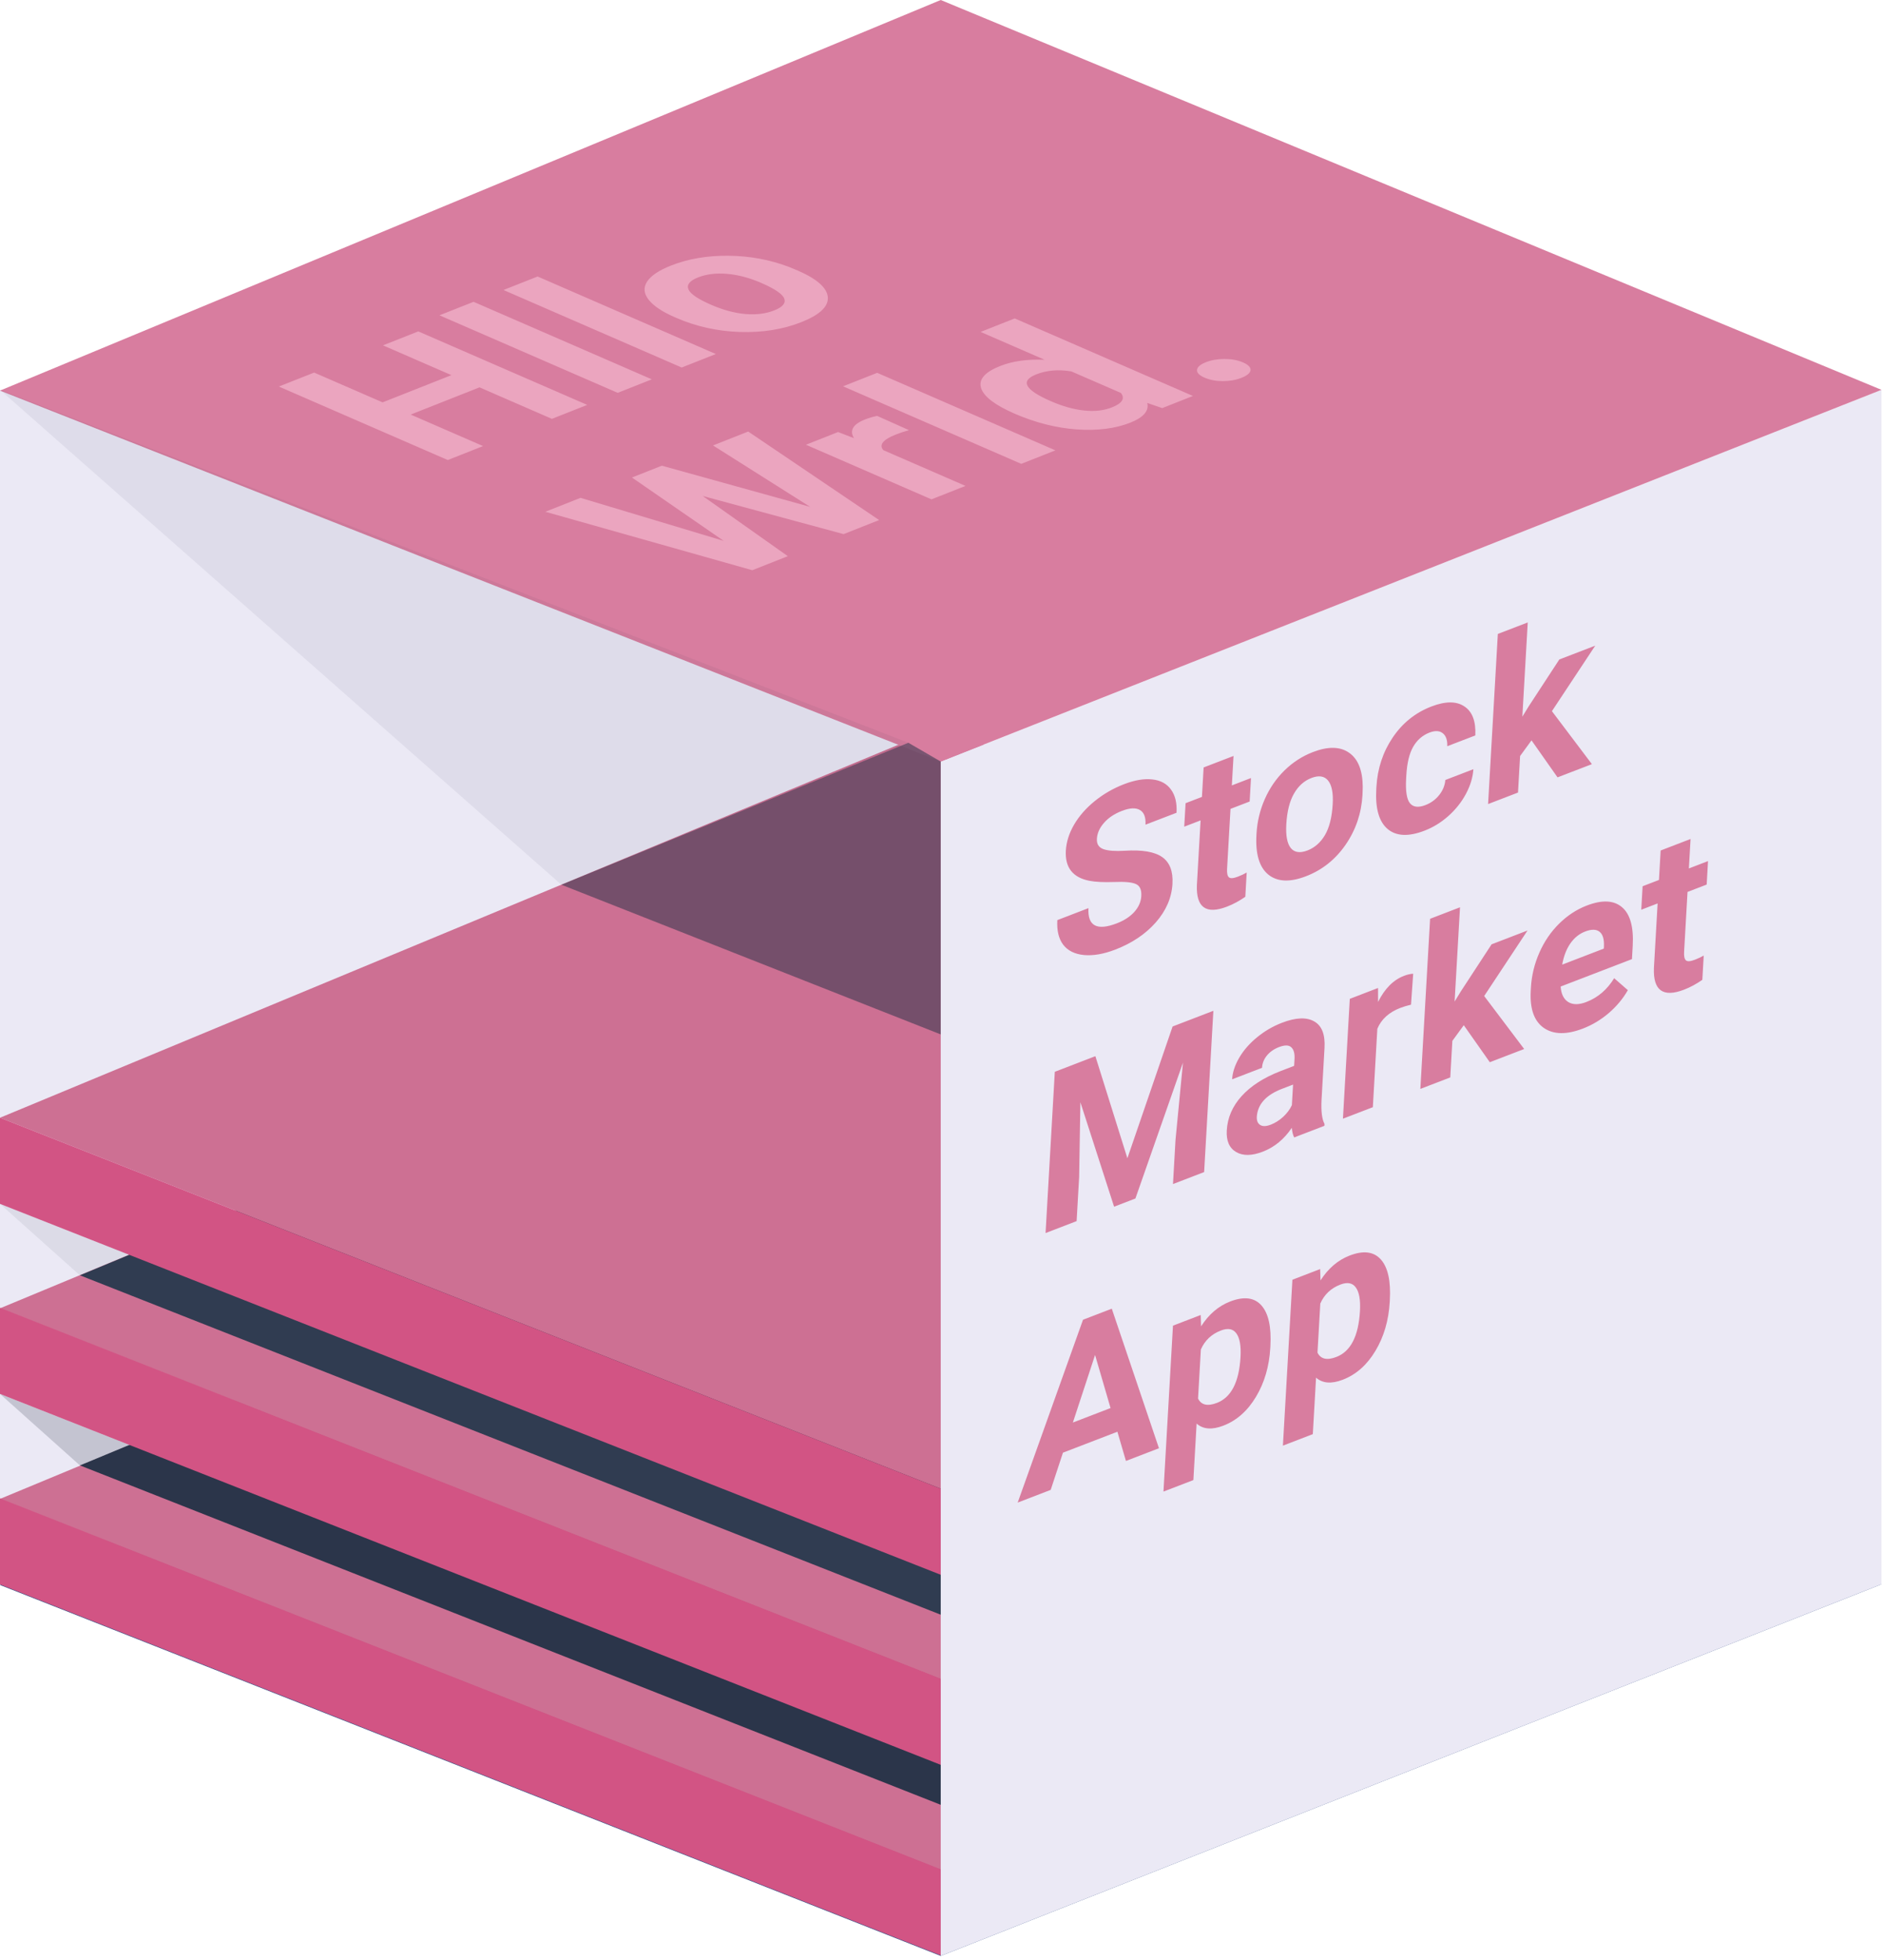 <svg width="398" height="414" viewBox="0 0 398 414" fill="none" xmlns="http://www.w3.org/2000/svg">
<path d="M0 334.7L198.838 413.215V156.936L0 82.359V334.7Z" fill="#EBE9F5"/>
<path d="M0 334.855L198.838 413.216L397.676 334.7L198.838 252.341L0 334.855Z" fill="#324F86"/>
<path d="M0 316.667L198.838 395.027L397.676 316.512L198.838 234.153L0 316.667Z" fill="#CD7093"/>
<path d="M395.104 308.205C395.173 306.02 395.569 303.879 395.981 301.738L215.713 227.075L16.893 309.589L215.73 387.95L396.919 316.4C395.543 314.001 395.027 310.724 395.104 308.205Z" fill="#2B354A"/>
<path d="M0 276.403L198.838 354.763L397.676 276.248L198.838 193.889L0 276.403Z" fill="#CD7093"/>
<path d="M392.369 260.081L215.722 186.914L16.893 269.429L215.73 347.789L392.885 277.83C390.692 272.653 391.879 265.825 392.369 260.081Z" fill="#303C51"/>
<path d="M0 236.139L198.838 314.5L397.676 235.984L198.838 153.625L0 236.139Z" fill="#CD7093"/>
<path d="M198.838 160.883V413.215L397.676 334.7V82.359L198.838 160.883Z" fill="#EBE9F5"/>
<path d="M0 82.523L198.838 160.883L397.676 82.359L198.838 0L0 82.523Z" fill="#D87D9F"/>
<path opacity="0.14" d="M0 294.488L16.892 309.589L27.325 305.255L0 294.488Z" fill="#2B354A"/>
<path d="M241.229 189.305C241.305 187.979 240.926 187.133 240.091 186.767C239.257 186.386 237.725 186.243 235.494 186.338C233.265 186.417 231.508 186.329 230.225 186.075C226.727 185.375 225.08 183.254 225.283 179.713C225.389 177.872 225.964 176.05 227.009 174.244C228.069 172.418 229.527 170.752 231.382 169.245C233.251 167.733 235.316 166.543 237.577 165.674C239.852 164.799 241.854 164.465 243.582 164.67C245.311 164.86 246.619 165.57 247.504 166.801C248.403 168.027 248.795 169.661 248.678 171.705L242.115 174.227C242.204 172.667 241.814 171.635 240.944 171.13C240.075 170.61 238.81 170.669 237.147 171.308C235.543 171.925 234.275 172.771 233.343 173.846C232.412 174.906 231.913 176.028 231.845 177.214C231.781 178.321 232.246 179.05 233.239 179.401C234.246 179.746 235.744 179.857 237.734 179.733C241.399 179.499 244.034 179.943 245.638 181.065C247.243 182.188 247.969 184.075 247.817 186.727C247.648 189.675 246.472 192.392 244.29 194.879C242.109 197.35 239.254 199.263 235.724 200.62C233.274 201.562 231.07 201.944 229.112 201.766C227.154 201.573 225.691 200.846 224.722 199.586C223.768 198.32 223.354 196.588 223.48 194.388L230.064 191.857C229.849 195.617 231.842 196.689 236.042 195.075C237.602 194.475 238.84 193.671 239.753 192.664C240.667 191.641 241.159 190.522 241.229 189.305ZM260.726 159.705L260.369 165.929L264.417 164.373L264.132 169.334L260.085 170.889L259.361 183.525C259.307 184.461 259.437 185.067 259.749 185.344C260.061 185.621 260.691 185.577 261.639 185.212C262.339 184.943 262.962 184.65 263.508 184.334L263.215 189.458C261.952 190.34 260.664 191.034 259.351 191.538C254.918 193.242 252.794 191.717 252.981 186.961L253.763 173.32L250.306 174.648L250.59 169.688L254.047 168.359L254.404 162.135L260.726 159.705ZM265.586 176.075C265.73 173.563 266.31 171.151 267.327 168.838C268.344 166.525 269.729 164.505 271.483 162.778C273.251 161.046 275.258 159.748 277.504 158.885C280.698 157.657 283.241 157.701 285.134 159.018C287.042 160.329 288.009 162.734 288.037 166.232L287.982 167.947C287.759 171.831 286.567 175.34 284.405 178.475C282.243 181.594 279.456 183.81 276.043 185.122C272.631 186.434 269.97 186.312 268.062 184.757C266.169 183.196 265.338 180.404 265.569 176.379L265.586 176.075ZM271.88 174.136C271.743 176.538 272.06 178.216 272.833 179.17C273.606 180.109 274.781 180.275 276.356 179.67C277.887 179.081 279.119 177.997 280.051 176.419C280.984 174.824 281.529 172.647 281.687 169.886C281.822 167.53 281.497 165.87 280.71 164.906C279.924 163.942 278.751 163.76 277.19 164.36C275.644 164.954 274.411 166.062 273.491 167.681C272.572 169.286 272.035 171.437 271.88 174.136ZM301.295 170.083C302.462 169.635 303.43 168.927 304.198 167.96C304.967 166.994 305.398 165.935 305.493 164.785L311.422 162.506C311.309 164.228 310.781 165.972 309.838 167.738C308.896 169.488 307.651 171.05 306.104 172.423C304.571 173.774 302.901 174.798 301.092 175.493C297.709 176.794 295.105 176.673 293.283 175.131C291.46 173.574 290.666 170.767 290.898 166.711L290.924 166.267C291.147 162.367 292.295 158.882 294.368 155.812C296.441 152.742 299.169 150.557 302.553 149.256C305.514 148.118 307.832 148.112 309.507 149.237C311.199 150.342 311.973 152.386 311.83 155.37L305.902 157.649C305.948 156.35 305.629 155.435 304.947 154.904C304.265 154.357 303.326 154.314 302.13 154.774C300.657 155.34 299.508 156.346 298.683 157.792C297.874 159.216 297.396 161.216 297.249 163.79L297.208 164.492C297.059 167.097 297.324 168.826 298.002 169.678C298.681 170.531 299.779 170.666 301.295 170.083ZM323.709 156.41L321.295 159.718L320.852 167.44L314.53 169.87L316.589 133.929L322.912 131.499L321.771 151.411L323.092 149.256L329.588 139.322L337.179 136.404L328.021 150.245L336.472 161.436L329.209 164.228L323.709 156.41ZM231.524 223.135L238.29 244.699L247.845 216.862L256.464 213.548L254.512 247.617L247.927 250.149L248.461 240.836L250.038 224.508L239.986 253.201L235.479 254.934L228.357 232.865L228.093 248.665L227.559 257.978L220.996 260.501L222.949 226.431L231.524 223.135ZM273.545 240.301C273.288 239.805 273.12 239.13 273.04 238.276C271.404 240.689 269.361 242.367 266.911 243.309C264.592 244.2 262.708 244.223 261.259 243.376C259.824 242.524 259.17 241.006 259.295 238.822C259.449 236.139 260.493 233.724 262.427 231.577C264.376 229.424 267.109 227.664 270.624 226.298L273.534 225.179L273.617 223.729C273.684 222.559 273.453 221.732 272.925 221.249C272.411 220.76 271.549 220.748 270.338 221.213C269.273 221.622 268.419 222.218 267.775 222.999C267.146 223.775 266.804 224.639 266.75 225.59L260.427 228.021C260.511 226.554 261.012 225.035 261.929 223.461C262.847 221.888 264.099 220.454 265.685 219.157C267.272 217.846 269.028 216.82 270.953 216.08C273.87 214.958 276.137 214.858 277.753 215.777C279.384 216.676 280.119 218.544 279.956 221.383L279.327 232.358C279.204 234.754 279.414 236.451 279.956 237.448L279.933 237.846L273.545 240.301ZM268.586 237.608C269.519 237.249 270.392 236.7 271.205 235.961C272.018 235.205 272.636 234.381 273.058 233.486L273.307 229.134L270.945 230.042C267.78 231.259 266.028 233.076 265.69 235.494L265.645 235.901C265.597 236.743 265.834 237.331 266.357 237.664C266.88 237.997 267.623 237.978 268.586 237.608ZM298.237 212.251C297.384 212.457 296.629 212.686 295.973 212.938C293.581 213.858 291.964 215.326 291.12 217.344L290.171 233.91L283.849 236.341L285.3 211.023L291.272 208.727L291.274 211.678C292.676 208.866 294.5 207.028 296.746 206.165C297.446 205.896 298.097 205.745 298.698 205.712L298.237 212.251ZM309.392 216.59L306.978 219.898L306.535 227.62L300.213 230.05L302.272 194.109L308.595 191.679L307.454 211.592L308.775 209.436L315.271 199.502L322.862 196.584L313.704 210.425L322.155 221.616L314.892 224.408L309.392 216.59ZM334.576 217.299C331.105 218.633 328.341 218.582 326.284 217.145C324.241 215.703 323.329 213.087 323.546 209.296L323.583 208.641C323.729 206.098 324.319 203.652 325.352 201.302C326.386 198.937 327.772 196.893 329.511 195.172C331.266 193.43 333.222 192.144 335.381 191.314C338.619 190.07 341.101 190.183 342.828 191.655C344.57 193.122 345.326 195.859 345.096 199.868L344.938 202.629L329.865 208.423C329.974 209.998 330.511 211.089 331.474 211.695C332.453 212.295 333.729 212.293 335.304 211.687C337.74 210.751 339.697 209.076 341.177 206.661L344.07 209.187C343.04 210.987 341.692 212.603 340.027 214.037C338.362 215.455 336.545 216.542 334.576 217.299ZM335.045 196.798C333.791 197.28 332.744 198.125 331.905 199.332C331.08 200.534 330.51 202.02 330.194 203.789L338.989 200.408L339.02 199.87C339.076 198.383 338.763 197.375 338.081 196.844C337.399 196.298 336.387 196.282 335.045 196.798ZM357.325 177.25L356.968 183.474L361.016 181.918L360.731 186.879L356.684 188.434L355.96 201.07C355.906 202.006 356.036 202.612 356.348 202.889C356.66 203.165 357.29 203.122 358.238 202.757C358.938 202.488 359.561 202.195 360.107 201.879L359.813 207.003C358.551 207.885 357.263 208.578 355.95 209.083C351.516 210.787 349.393 209.262 349.58 204.506L350.362 190.865L346.905 192.193L347.189 187.233L350.646 185.904L351.003 179.68L357.325 177.25ZM236.178 302.477L224.671 306.9L222.081 314.761L215.102 317.443L228.911 278.816L234.993 276.478L244.964 305.964L237.985 308.647L236.178 302.477ZM226.768 300.533L234.732 297.472L231.459 286.258L226.768 300.533ZM268.494 284.769C268.27 288.668 267.26 292.116 265.462 295.11C263.68 298.084 261.381 300.111 258.566 301.193C256.175 302.113 254.293 301.967 252.922 300.754L252.238 312.688L245.916 315.118L247.924 280.066L253.787 277.813L253.864 280.209C255.508 277.655 257.562 275.904 260.027 274.956C262.944 273.835 265.146 274.118 266.632 275.804C268.119 277.491 268.746 280.362 268.514 284.418L268.494 284.769ZM262.199 286.708C262.334 284.352 262.045 282.686 261.33 281.71C260.631 280.728 259.537 280.523 258.049 281.094C256.066 281.857 254.656 283.192 253.819 285.1L253.225 295.466C253.902 296.838 255.233 297.143 257.216 296.381C260.235 295.22 261.896 291.996 262.199 286.708ZM293.74 275.064C293.516 278.964 292.506 282.411 290.708 285.406C288.926 288.379 286.627 290.407 283.812 291.489C281.421 292.409 279.539 292.262 278.168 291.05L277.484 302.984L271.162 305.414L273.17 270.362L279.033 268.108L279.11 270.505C280.754 267.95 282.808 266.2 285.273 265.252C288.19 264.131 290.392 264.413 291.878 266.1C293.365 267.786 293.992 270.657 293.76 274.713L293.74 275.064ZM287.445 277.003C287.58 274.648 287.291 272.982 286.576 272.005C285.877 271.023 284.783 270.818 283.295 271.39C281.312 272.152 279.902 273.488 279.065 275.396L278.471 285.762C279.148 287.134 280.479 287.439 282.462 286.676C285.481 285.516 287.142 282.291 287.445 277.003Z" fill="#D87D9F"/>
<path d="M124.117 85.54L116.656 88.489L101.352 81.834L86.803 87.585L102.107 94.24L94.645 97.189L58.938 81.662L66.399 78.713L80.868 85.005L95.417 79.254L80.948 72.962L88.409 70.013L124.117 85.54ZM137.771 80.142L130.558 82.993L92.888 66.613L100.101 63.763L137.771 80.142ZM151.3 74.795L144.088 77.645L106.418 61.266L113.63 58.415L151.3 74.795ZM142.612 67.011C139.98 65.867 138.147 64.644 137.115 63.341C136.083 62.039 135.965 60.763 136.76 59.512C137.572 58.255 139.254 57.121 141.808 56.112C145.439 54.677 149.494 53.983 153.973 54.032C158.468 54.073 162.729 54.859 166.754 56.389L168.619 57.159C172.69 58.929 174.808 60.807 174.972 62.791C175.12 64.769 173.254 66.524 169.374 68.058C165.494 69.591 161.167 70.284 156.394 70.135C151.637 69.979 147.149 68.984 142.931 67.15L142.612 67.011ZM150.314 64.394C152.832 65.489 155.242 66.138 157.545 66.341C159.831 66.537 161.869 66.281 163.66 65.573C165.401 64.885 166.106 64.063 165.776 63.107C165.43 62.145 163.81 61.035 160.916 59.776C158.448 58.703 156.046 58.064 153.71 57.861C151.375 57.657 149.32 57.906 147.546 58.608C145.789 59.302 145.108 60.135 145.503 61.105C145.882 62.068 147.486 63.164 150.314 64.394ZM171.24 107.083L150.707 94.108L158.143 91.169L185.818 109.871L178.307 112.84L148.526 104.783L166.518 117.5L159.007 120.468L115.266 108.117L122.703 105.177L152.961 114.267L133.571 100.881L139.888 98.385L171.24 107.083ZM192.117 90.871C191.008 91.2 190.08 91.513 189.334 91.808C186.615 92.882 185.74 93.982 186.709 95.105L204.072 102.655L196.885 105.496L170.349 93.958L177.139 91.274L180.502 92.571C179.508 90.942 180.288 89.622 182.841 88.613C183.637 88.298 184.489 88.049 185.398 87.867L192.117 90.871ZM223.073 95.144L215.861 97.995L178.191 81.615L185.404 78.764L223.073 95.144ZM214.434 87.383C210.298 85.584 207.94 83.781 207.361 81.974C206.799 80.161 208.151 78.608 211.417 77.317C214.037 76.282 217.165 75.846 220.802 76.01L207.265 70.123L214.477 67.272L252.147 83.652L245.656 86.218L242.487 85.129C242.904 86.797 241.703 88.188 238.884 89.302C235.717 90.554 231.946 91.027 227.57 90.721C223.195 90.401 218.816 89.288 214.434 87.383ZM222.137 84.766C224.622 85.846 226.966 86.501 229.169 86.729C231.372 86.958 233.311 86.741 234.986 86.079C237.207 85.201 237.85 84.18 236.915 83.016L226.443 78.463C223.7 78.013 221.226 78.224 219.021 79.096C215.556 80.466 216.594 82.356 222.137 84.766ZM254.608 79.788C253.48 79.298 252.946 78.749 253.006 78.142C253.082 77.528 253.7 76.992 254.861 76.533C256.038 76.068 257.359 75.837 258.825 75.841C260.308 75.839 261.613 76.083 262.741 76.574C263.853 77.057 264.379 77.603 264.319 78.21C264.243 78.81 263.608 79.346 262.414 79.818C261.237 80.283 259.924 80.517 258.475 80.52C257.009 80.516 255.72 80.272 254.608 79.788Z" fill="#EBA5BF"/>
<path d="M0 236.139V254.336L198.838 332.697V314.5L0 236.139Z" fill="#D25484"/>
<path d="M0 276.291V294.488L198.838 372.849V354.652L0 276.291Z" fill="#D25484"/>
<path d="M0 316.555V334.743L198.838 413.104V394.915L0 316.555Z" fill="#D25484"/>
<path opacity="0.08" d="M0 294.488L16.892 309.589L27.325 305.255L0 294.488Z" fill="#2B354A"/>
<path opacity="0.08" d="M0 254.336L16.892 269.437L27.325 265.103L0 254.336Z" fill="#2B354A"/>
<path opacity="0.07" d="M0 82.359L118.651 186.914L191.991 156.919L0 82.359Z" fill="#2B354A"/>
<path opacity="0.54" d="M118.651 186.914L198.838 218.536V160.883L191.992 156.919L118.651 186.914Z" fill="#2B354A"/>
</svg>
